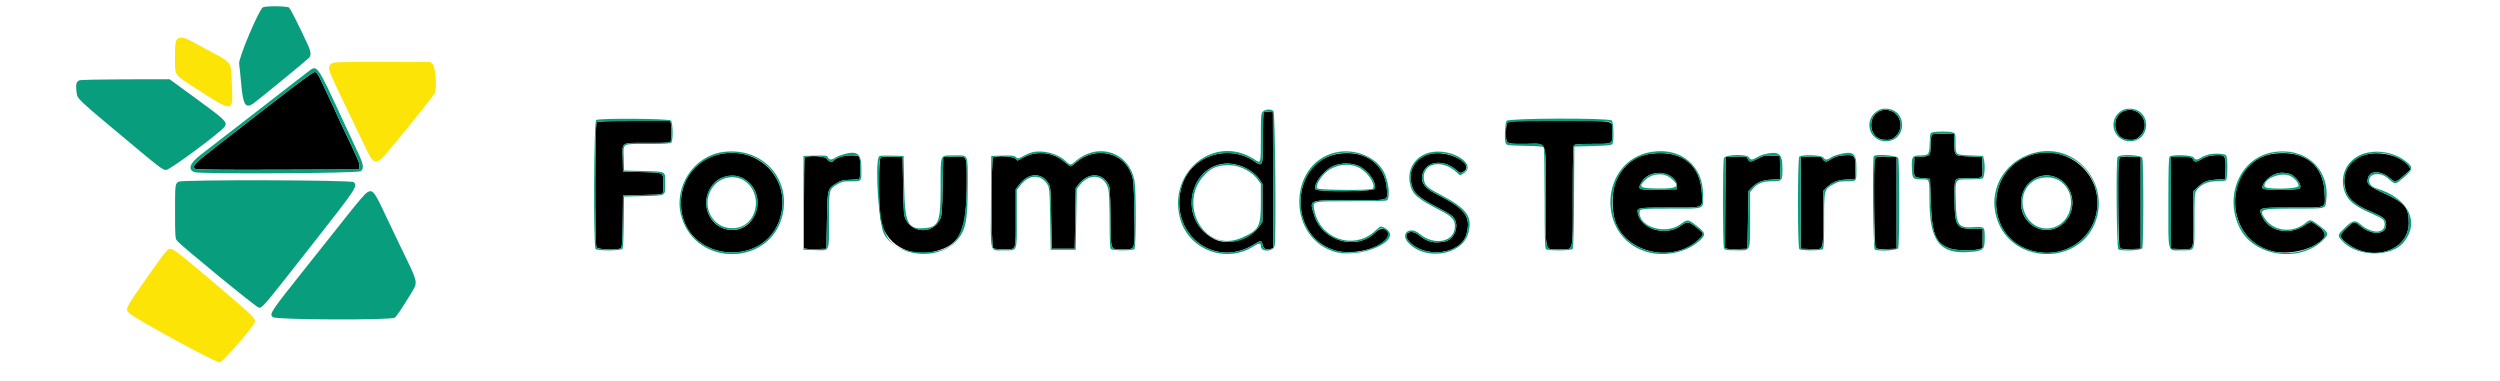 <?xml version="1.0" encoding="UTF-8" standalone="no"?>
<!DOCTYPE svg PUBLIC "-//W3C//DTD SVG 1.1//EN" "http://www.w3.org/Graphics/SVG/1.1/DTD/svg11.dtd">
<svg xmlns="http://www.w3.org/2000/svg" xmlns:xlink="http://www.w3.org/1999/xlink" version="1.1" preserveAspectRatio="xMidYMid meet" viewBox="12.099 12.278 375.331 60.638" width="371.33" height="56.64">
  <defs>
    <path d="M45.08 28.05C42.02 30.42 37.79 33.71 35.66 35.36C31.86 38.31 31.5 38.68 32.03 39.13C32.2 39.26 35.77 39.3 45.18 39.27C46.04 39.27 50.35 39.25 58.1 39.23C58.13 38.93 58.14 38.76 58.15 38.73C58.2 38.23 57.97 37.7 55.51 32.54C54.97 31.42 54.53 30.47 54.53 30.43C54.53 30.38 53.95 29.12 52.2 25.42C51.52 23.98 51.34 23.72 51.01 23.73C50.78 23.73 48.55 25.36 45.08 28.05M300.27 29.81C297.83 30.42 298.04 34.29 300.52 34.5C301.57 34.59 301.89 34.49 302.53 33.86C303.79 32.59 303.23 30.33 301.54 29.86C300.9 29.68 300.8 29.68 300.27 29.81M338.94 29.86C336.61 30.56 336.92 34.3 339.33 34.5C340.39 34.59 340.71 34.49 341.34 33.86C343.1 32.09 341.33 29.14 338.94 29.86M201.94 30.13C201.88 30.19 201.82 31.97 201.82 34.08C201.82 38.8 201.81 38.85 200.48 37.94C196.31 35.08 190.41 37.04 188.95 41.76C186.65 49.17 193.91 55.15 200.36 51.17C201.53 50.45 201.59 50.45 201.77 51.21C201.93 51.88 202.28 52.05 203.09 51.84C203.11 51.84 203.25 51.8 203.49 51.74L203.44 40.93L203.4 30.11C203 30.08 202.78 30.06 202.73 30.06C202.36 30.03 202.01 30.06 201.94 30.13M95.87 31.71C95.6 31.98 95.58 51.11 95.84 51.6C96.06 52 99.47 52.09 99.79 51.7C99.91 51.55 99.99 50.07 100.02 47.43C100.02 47.16 100.04 45.8 100.06 43.37C101.95 43.32 103 43.29 103.22 43.28C106.95 43.17 106.45 43.44 106.45 41.56C106.45 39.61 106.68 39.74 103.05 39.64C102.85 39.64 101.85 39.61 100.06 39.56C100.04 38.33 100.02 37.65 100.02 37.51C99.95 34.78 99.62 35 103.96 35C107.57 35 107.57 35 107.67 34.63C107.8 34.14 107.8 32.37 107.67 31.89C107.67 31.86 107.63 31.74 107.57 31.52C104.12 31.52 102.2 31.52 101.82 31.52C97.57 31.52 96.01 31.57 95.87 31.71M240.64 31.84C240.55 32.01 240.47 32.69 240.47 33.34C240.47 35.23 240.36 35.16 243.53 35.16C247.19 35.16 246.78 34.11 246.78 43.48C246.78 52.75 246.56 51.92 248.9 51.92C251.32 51.92 251.09 52.82 251.09 43.54C251.09 37.56 251.14 35.51 251.29 35.36C251.43 35.22 252.32 35.16 254.27 35.16C257.51 35.16 257.39 35.24 257.39 33.34C257.39 31.32 258.28 31.52 248.93 31.52C241.08 31.52 240.81 31.53 240.64 31.84M308.16 33.82C308.06 34 307.98 34.74 307.98 35.46C307.98 37.04 307.91 37.12 306.48 37.19C306.41 37.19 306.05 37.21 305.41 37.24C305.38 38.12 305.36 38.62 305.36 38.71C305.3 40.47 305.32 40.5 306.77 40.62C306.85 40.63 307.22 40.66 307.9 40.72C307.96 42.61 307.99 43.66 308 43.87C308.18 49.59 308.74 51 311.18 51.82C312.1 52.12 314.69 52.18 315.65 51.91C315.69 51.9 315.9 51.84 316.27 51.74L316.27 50.19L316.27 48.65C315.4 48.66 314.92 48.66 314.82 48.66C312.1 48.7 311.8 48.22 311.8 43.97C311.8 40.33 311.6 40.64 313.93 40.64C316.39 40.63 316.3 40.71 316.24 38.8C316.24 38.7 316.22 38.17 316.19 37.24C314.98 37.19 314.3 37.16 314.17 37.15C311.74 37.05 311.82 37.12 311.76 35.16C311.76 35.06 311.74 34.53 311.71 33.59C310.7 33.56 310.14 33.54 310.02 33.54C308.48 33.5 308.31 33.52 308.16 33.82M214.18 36.68C206.24 37.56 205.48 49.69 213.22 52.08C216.38 53.06 221.73 51.44 221.73 49.51C221.73 48.57 220.54 48.37 219.76 49.18C216.8 52.22 211.21 50.67 209.96 46.46C209.22 43.99 208.9 44.12 215.61 44.12C222.13 44.12 221.65 44.27 221.52 42.3C221.26 38.5 218.3 36.23 214.18 36.68M263.86 36.68C261.09 36.95 259.07 38.48 257.93 41.17C257.25 42.77 257.27 46.17 257.96 47.83C259.98 52.68 267.23 54.08 271.12 50.36C272.03 49.5 272.02 49.45 270.76 48.45C269.51 47.45 269.33 47.43 268.28 48.17C265.89 49.88 262.01 48.78 261.45 46.25C261.24 45.29 261.28 45.28 266.44 45.28C272.13 45.28 271.72 45.46 271.62 43.06C271.42 38.57 268.56 36.22 263.86 36.68M362.88 36.68C354.73 37.51 354.06 49.8 362.04 52.15C364.87 52.98 369.22 51.91 370.53 50.07C370.99 49.42 370.34 48.58 368.59 47.56C368.5 47.5 367.99 47.75 367.47 48.1C364.96 49.8 361.69 49.07 360.65 46.56C360.11 45.27 360.07 45.28 365.52 45.28C371.2 45.28 370.73 45.49 370.65 43.01C370.51 38.6 367.57 36.21 362.88 36.68M114.71 36.99C111.47 38 109.27 41.05 109.27 44.54C109.27 54.19 123.66 55.38 125.3 45.87C126.34 39.85 120.68 35.11 114.71 36.99M163.91 37.24L162.79 37.82C162.58 37.62 162.46 37.51 162.43 37.49C162.01 37.09 159.26 36.99 158.9 37.35C158.61 37.64 158.61 51.43 158.9 51.72C159.02 51.84 159.65 51.92 160.61 51.92C162.66 51.92 162.51 52.3 162.51 46.94C162.51 46.63 162.51 45.1 162.51 42.35C162.88 41.88 163.09 41.62 163.13 41.56C164.57 39.72 166.68 39.67 167.73 41.47C168.05 42.01 168.08 42.39 168.15 46.94C168.16 47.27 168.19 48.9 168.24 51.83L170.06 51.83L171.89 51.83L171.97 47L172.05 42.16C172.36 41.78 172.53 41.57 172.56 41.52C174.01 39.73 176.15 39.71 177.19 41.48C177.5 42.01 177.53 42.4 177.58 46.77C177.64 52.31 177.49 51.92 179.54 51.92C181.6 51.92 181.48 52.29 181.37 46.03C181.29 41.41 181.26 40.98 180.91 39.98C179.7 36.51 175.28 35.48 172.3 37.96C171.89 38.31 171.47 38.64 171.36 38.7C171.25 38.77 170.78 38.48 170.26 38.03C168.48 36.48 165.96 36.17 163.91 37.24M228.17 36.82C226.11 37.44 224.98 39.25 225.38 41.26C225.74 43.04 226.36 43.6 230.19 45.58C231.89 46.46 232.32 46.85 232.52 47.7C232.8 48.94 231.93 50.43 230.81 50.66C229.03 51.03 227.98 50.78 226.61 49.66C225.33 48.62 223.96 49.37 224.97 50.56C227.41 53.46 233.3 52.79 234.19 49.51C234.95 46.72 234 45.46 229.39 43.14C227.33 42.1 226.71 41.02 227.34 39.58C228.13 37.81 230.71 37.68 232.58 39.32C233.17 39.84 233.23 39.86 233.63 39.63C235.82 38.39 231.08 35.94 228.17 36.82M323.98 36.9C316.61 39.23 316.53 49.82 323.86 52.08C329.28 53.76 334.52 50.05 334.52 44.54C334.52 39.14 329.17 35.26 323.98 36.9M376.87 36.96C374.59 37.75 373.45 39.66 373.86 41.98C374.17 43.72 375.29 44.8 377.98 45.92C379.78 46.68 380.25 47 380.38 47.59C380.82 49.57 378.31 49.92 376.25 48.16C375.39 47.43 375.3 47.44 374.15 48.54C372.99 49.65 372.96 49.86 373.82 50.65C377.72 54.17 384.04 52.35 384.03 47.71C384.02 45.36 383.43 44.59 380.63 43.27C377.51 41.81 377.29 41.61 377.54 40.58C377.85 39.34 379.62 39.38 381.09 40.66C381.85 41.32 382.05 41.27 383.28 40.16C383.35 40.1 383.71 39.78 384.35 39.2C384.18 38.93 384.08 38.78 384.06 38.75C382.96 37.06 379.25 36.14 376.87 36.96M293.84 37.01C293.22 37.07 292.65 37.26 292.23 37.55C291.4 38.09 291.17 38.09 290.82 37.56C290.56 37.16 290.5 37.14 288.94 37.19C288.83 37.19 288.3 37.21 287.33 37.24L287.33 44.54L287.33 51.83C288.26 51.86 288.78 51.88 288.88 51.88C291.06 51.95 290.9 52.33 290.9 47.09C290.9 46.8 290.9 45.31 290.9 42.64C291.25 42.3 291.45 42.11 291.49 42.07C292.34 41.24 293.11 40.93 294.62 40.82C294.71 40.81 295.16 40.78 295.96 40.72C295.98 39.74 296 39.2 296 39.09C296.07 36.92 295.92 36.78 293.84 37.01M352.76 37C352.2 37.06 351.58 37.27 351.15 37.54C350.29 38.08 349.91 38.1 349.7 37.61C349.54 37.26 349.43 37.24 347.87 37.24C347.76 37.24 347.21 37.24 346.21 37.24L346.21 44.54L346.21 51.83C347.14 51.86 347.66 51.88 347.76 51.88C349.94 51.95 349.78 52.33 349.78 47.11C349.78 46.81 349.78 45.33 349.78 42.67C350.23 42.26 350.48 42.03 350.53 41.98C351.47 41.11 351.87 40.96 353.51 40.83C353.6 40.82 354.04 40.78 354.84 40.72C354.87 39.74 354.88 39.2 354.89 39.09C354.95 36.93 354.8 36.78 352.76 37M134.38 37.31C134 37.48 133.64 37.7 133.58 37.8C133.37 38.15 132.72 38 132.52 37.57C132.28 37.04 129.14 36.91 128.94 37.42C128.89 37.56 128.84 40.84 128.84 44.71C128.84 45.18 128.84 47.53 128.84 51.75C129.07 51.8 129.19 51.83 129.22 51.84C129.42 51.89 130.22 51.91 131 51.88C131.09 51.88 131.56 51.86 132.41 51.83C132.46 49.13 132.49 47.63 132.49 47.33C132.58 42.2 132.55 42.33 134.05 41.39C134.73 40.97 135.02 40.9 136.14 40.87C136.86 40.85 137.52 40.79 137.62 40.73C137.87 40.57 137.86 37.45 137.6 37.19C137.28 36.87 135.18 36.94 134.38 37.31M280.54 37.48C279.38 38.09 279.17 38.1 278.92 37.56C278.73 37.15 278.71 37.14 277.06 37.19C276.95 37.19 276.39 37.21 275.39 37.24L275.34 44.49L275.3 51.74C275.53 51.8 275.65 51.83 275.68 51.84C275.88 51.89 276.69 51.91 277.46 51.88C277.55 51.88 278.02 51.86 278.87 51.83L278.95 47.24L279.04 42.65C279.34 42.34 279.5 42.16 279.53 42.13C280.36 41.26 281.2 40.92 282.73 40.84C282.82 40.83 283.28 40.81 284.11 40.76L284.06 38.92L284.01 37.07C283.26 37.04 282.84 37.03 282.76 37.02C281.63 36.98 281.4 37.03 280.54 37.48M140.99 37.35C140.73 37.61 140.7 44.82 140.96 46.72C141.54 51.12 145.64 53.49 150.24 52.09C153.77 51.02 154.72 48.75 154.72 41.29C154.72 36.87 154.85 37.13 152.64 37.19C152.53 37.19 151.98 37.21 150.99 37.24C150.93 40.02 150.9 41.57 150.89 41.88C150.8 46.24 150.77 46.57 150.43 47.23C149.29 49.43 146.23 49.42 145.05 47.22C144.71 46.57 144.68 46.27 144.6 41.88C144.6 41.57 144.57 40.02 144.52 37.24C143.52 37.21 142.97 37.19 142.85 37.19C141.7 37.16 141.13 37.21 140.99 37.35M299.13 37.41C298.89 38.02 299.01 51.54 299.26 51.74C299.41 51.86 300.04 51.91 301.04 51.88C301.14 51.88 301.66 51.86 302.59 51.83L302.59 44.54L302.59 37.24C301.58 37.21 301.02 37.19 300.91 37.19C299.49 37.15 299.21 37.18 299.13 37.41M337.94 37.41C337.71 38.02 337.83 51.54 338.07 51.74C338.22 51.86 338.85 51.91 339.85 51.88C339.96 51.88 340.47 51.86 341.4 51.83L341.4 44.54L341.4 37.24C340.4 37.21 339.84 37.19 339.72 37.19C338.3 37.15 338.03 37.18 337.94 37.41M198.27 38.65C199.5 39.07 200.69 39.93 201.28 40.83C201.31 40.88 201.47 41.11 201.74 41.53L201.74 44.54L201.74 47.55C201.45 47.97 201.29 48.2 201.26 48.25C199.78 50.38 196.24 51.4 194.1 50.3C187.23 46.77 191.02 36.18 198.27 38.65M217.35 38.81C218.78 39.63 219.99 41.52 219.57 42.3C219.33 42.76 210.35 42.82 210.17 42.37C209.85 41.54 211.38 39.47 212.86 38.74C214.13 38.1 216.18 38.13 217.35 38.81M266.31 40.1C267.12 40.47 267.7 41.24 267.64 41.86C267.64 41.9 267.62 42.07 267.59 42.38C265.87 42.41 264.92 42.42 264.73 42.43C261.5 42.48 261.38 42.43 261.96 41.35C262.73 39.93 264.69 39.36 266.31 40.1M364.95 39.89C365.94 40.1 367.13 41.69 366.7 42.21C366.4 42.57 360.93 42.58 360.79 42.23C360.54 41.57 361.85 40.19 363 39.88C363.75 39.69 363.95 39.69 364.95 39.89M119.27 40.69C123.4 43.12 121.18 49.74 116.56 48.75C113.24 48.04 112.16 43.67 114.7 41.25C115.9 40.12 117.88 39.88 119.27 40.69M327.71 40.39C330.58 41.4 331.49 45.17 329.41 47.48C326.85 50.31 322.37 48.44 322.37 44.54C322.37 41.58 325.09 39.46 327.71 40.39" id="c10jXWMvsE"/>
    <path d="M42.82 13.43C42.21 13.68 38.87 21.59 39.02 22.43C39.07 22.73 39.22 24.15 39.35 25.6C39.64 28.96 40.03 29.59 41.27 28.74C41.97 28.26 49.96 21.7 50.18 21.43C50.48 21.05 50.43 20.49 50.03 19.6C48.72 16.72 47.18 13.65 46.95 13.48C46.63 13.24 43.39 13.2 42.82 13.43M49.86 23.77C49.17 24.3 44.67 27.78 37.61 33.26C35.74 34.71 33.6 36.37 32.85 36.94C31.16 38.26 30.82 39.23 31.91 39.65C32.8 39.99 57.93 39.85 58.35 39.5C58.9 39.06 58.82 38.47 57.93 36.57C57.5 35.66 56.44 33.39 55.57 31.52C51.24 22.2 51.48 22.53 49.86 23.77M52.2 25.42C53.95 29.12 54.53 30.38 54.53 30.43C54.53 30.47 54.97 31.42 55.51 32.54C57.97 37.7 58.2 38.23 58.15 38.73C58.14 38.76 58.13 38.93 58.1 39.23C50.35 39.25 46.04 39.27 45.18 39.27C35.77 39.3 32.2 39.26 32.03 39.13C31.5 38.68 31.86 38.31 35.66 35.36C37.79 33.71 42.02 30.42 45.08 28.05C48.55 25.36 50.78 23.73 51.01 23.73C51.34 23.72 51.52 23.98 52.2 25.42M13.62 25.05C13.14 25.24 13.01 25.71 13.15 26.76C13.34 28.12 12.59 27.41 23.23 36.29C26.33 38.88 26.93 39.31 27.4 39.31C28.01 39.31 36.16 33.28 36.73 32.4C37.19 31.7 36.84 31.35 32.25 28.01C31.96 27.8 30.53 26.76 27.96 24.88C23.76 24.89 21.43 24.89 20.97 24.89C17.12 24.9 13.82 24.97 13.62 25.05M299.69 29.82C297.24 31.16 298.1 34.74 300.87 34.74C304.2 34.74 304.39 29.86 301.07 29.57C300.49 29.52 300.11 29.59 299.69 29.82M338.5 29.81C336.05 31.08 336.92 34.74 339.68 34.74C343.01 34.74 343.2 29.86 339.88 29.57C339.32 29.53 338.91 29.6 338.5 29.81M201.82 30.02C201.51 30.34 201.49 30.58 201.49 34.16C201.49 38.39 201.51 38.32 200.49 37.64C194.28 33.52 186.71 39.45 188.62 46.93C189.91 51.95 195.88 54.27 200.3 51.47C201.2 50.9 201.49 50.88 201.49 51.41C201.49 52.41 203.48 52.35 203.69 51.34C203.94 50.13 203.77 30.28 203.5 29.97C203.19 29.58 202.23 29.61 201.82 30.02M301.54 29.86C303.23 30.33 303.79 32.59 302.53 33.86C301.89 34.49 301.57 34.59 300.52 34.5C298.04 34.29 297.83 30.42 300.27 29.81C300.8 29.68 300.9 29.68 301.54 29.86M340.35 29.86C342.05 30.33 342.61 32.59 341.34 33.86C340.71 34.49 340.39 34.59 339.33 34.5C336.92 34.3 336.61 30.56 338.94 29.86C339.58 29.67 339.66 29.67 340.35 29.86M203.44 40.93L203.49 51.74C203.25 51.8 203.11 51.84 203.09 51.84C202.28 52.05 201.93 51.88 201.77 51.21C201.59 50.45 201.53 50.45 200.36 51.17C193.91 55.15 186.65 49.17 188.95 41.76C190.41 37.04 196.31 35.08 200.48 37.94C201.81 38.85 201.82 38.8 201.82 34.08C201.82 29.84 201.79 29.99 202.73 30.06C202.78 30.06 203 30.08 203.4 30.11L203.44 40.93M95.79 31.36C95.42 31.58 95.33 51.52 95.7 51.88C95.99 52.18 99.71 52.16 99.96 51.86C100.08 51.72 100.16 50.24 100.18 47.59C100.19 47.32 100.2 45.97 100.23 43.54C102.1 43.49 103.14 43.46 103.35 43.46C106.99 43.36 106.78 43.48 106.78 41.47C106.78 39.45 106.99 39.57 103.35 39.48C103.14 39.47 102.1 39.44 100.23 39.39C100.2 38.21 100.19 37.55 100.18 37.42C100.12 34.97 99.78 35.17 104.05 35.17C106.54 35.17 107.6 35.11 107.74 34.96C108.06 34.65 108.01 31.77 107.68 31.44C107.37 31.13 96.32 31.05 95.79 31.36M240.58 31.49C240.27 31.83 240.18 34.71 240.47 35.16C240.6 35.37 241.17 35.42 243.49 35.47C245.46 35.5 246.39 35.58 246.48 35.71C246.55 35.82 246.61 39.46 246.61 43.8C246.61 49.71 246.66 51.73 246.81 51.88C247.1 52.18 250.82 52.16 251.07 51.86C251.19 51.71 251.26 49.2 251.29 43.61C251.3 43.07 251.31 40.4 251.34 35.58C253.11 35.53 254.09 35.5 254.29 35.5C256.66 35.43 257.27 35.37 257.4 35.16C257.67 34.72 257.59 31.74 257.3 31.44C256.86 31.01 240.97 31.05 240.58 31.49M107.67 31.89C107.8 32.37 107.8 34.14 107.67 34.63C107.57 35 107.57 35 103.96 35C99.62 35 99.95 34.78 100.02 37.51C100.02 37.65 100.04 38.33 100.06 39.56C101.85 39.61 102.85 39.64 103.05 39.64C106.68 39.74 106.45 39.61 106.45 41.56C106.45 43.44 106.95 43.17 103.22 43.28C103 43.29 101.95 43.32 100.06 43.37C100.04 45.8 100.02 47.16 100.02 47.43C99.99 50.07 99.91 51.55 99.79 51.7C99.47 52.09 96.06 52 95.84 51.6C95.58 51.11 95.6 31.98 95.87 31.71C96.01 31.57 97.57 31.52 101.82 31.52C102.2 31.52 104.12 31.52 107.57 31.52L107.67 31.89M257.22 31.84C257.31 32.01 257.39 32.69 257.39 33.34C257.39 35.24 257.51 35.16 254.27 35.16C252.32 35.16 251.43 35.22 251.29 35.36C251.14 35.51 251.09 37.56 251.09 43.54C251.09 52.82 251.32 51.92 248.9 51.92C246.56 51.92 246.78 52.75 246.78 43.48C246.78 34.11 247.19 35.16 243.53 35.16C240.36 35.16 240.47 35.23 240.47 33.34C240.47 31.32 239.58 31.52 248.93 31.52C256.79 31.52 257.05 31.53 257.22 31.84M308.31 33.32C307.91 33.43 307.9 33.49 307.85 35.01C307.8 36.86 307.7 36.99 306.3 36.99C305.07 36.99 304.94 37.2 305.02 39.09C305.09 40.73 305.15 40.8 306.59 40.8C307.87 40.8 307.81 40.66 307.81 44.08C307.81 50.55 309.42 52.69 314.03 52.36C316.44 52.19 316.6 52.04 316.6 50.04C316.61 48.35 316.54 48.28 314.96 48.39C312.36 48.57 312.08 48.18 311.99 44.27C311.91 40.63 311.8 40.8 314.17 40.8C315.19 40.8 316.13 40.73 316.27 40.65C316.56 40.46 316.69 38.7 316.49 37.74C316.48 37.69 316.43 37.47 316.34 37.07C315.13 37.02 314.45 36.99 314.31 36.99C311.9 36.89 311.97 36.95 311.96 34.95C311.96 33.54 311.95 33.49 311.54 33.34C311.06 33.15 308.95 33.15 308.31 33.32M311.76 35.16C311.82 37.12 311.74 37.05 314.17 37.15C314.3 37.16 314.98 37.19 316.19 37.24C316.22 38.17 316.24 38.7 316.24 38.8C316.3 40.71 316.39 40.63 313.93 40.64C311.6 40.64 311.8 40.33 311.8 43.97C311.8 48.22 312.1 48.7 314.82 48.66C314.92 48.66 315.4 48.66 316.27 48.65L316.27 50.19L316.27 51.74C315.9 51.84 315.69 51.9 315.65 51.91C314.69 52.18 312.1 52.12 311.18 51.82C308.74 51 308.18 49.59 308 43.87C307.99 43.66 307.96 42.61 307.9 40.72C307.22 40.66 306.85 40.63 306.77 40.62C305.32 40.5 305.3 40.47 305.36 38.71C305.36 38.62 305.38 38.12 305.41 37.24C306.05 37.21 306.41 37.19 306.48 37.19C307.91 37.12 307.98 37.04 307.98 35.46C307.98 33.5 307.99 33.49 310.02 33.54C310.14 33.54 310.7 33.56 311.71 33.59L311.76 35.16M116.07 36.43C111.25 37.04 107.98 42.1 109.37 46.79C111.77 54.87 123.65 54.57 125.45 46.38C126.73 40.54 122.13 35.67 116.07 36.43M165.11 36.5C164.75 36.59 164.11 36.86 163.67 37.11C162.9 37.54 162.85 37.55 162.55 37.27C162.27 37.02 161.95 36.98 160.42 37.02C160.3 37.03 159.7 37.04 158.62 37.07C158.59 41.44 158.58 43.87 158.57 44.35C158.52 52.86 158.32 52.08 160.59 52.08C162.86 52.08 162.68 52.5 162.68 47.1C162.68 46.79 162.68 45.26 162.68 42.51C163.03 42.05 163.23 41.79 163.27 41.74C164.61 39.98 166.56 39.94 167.57 41.65C167.88 42.17 167.91 42.6 167.99 47.11C167.99 47.43 168.02 49.06 168.07 52L170.06 52L172.05 52L172.13 47.18L172.22 42.35C172.5 41.99 172.65 41.78 172.68 41.74C174.27 39.66 176.74 40.05 177.26 42.47C177.36 42.95 177.44 45.1 177.44 47.5C177.44 50.53 177.5 51.74 177.64 51.88C177.91 52.16 181.12 52.16 181.39 51.88C181.65 51.63 181.67 42.45 181.41 41.07C180.57 36.51 175.73 34.82 172.11 37.84C171.17 38.63 171.27 38.63 170.32 37.78C169.06 36.65 166.76 36.08 165.11 36.5M213.85 36.43C205.99 37.7 205.36 49.7 213.02 52.25C217.13 53.62 224.33 50.46 221.33 48.61C220.59 48.15 220.54 48.16 219.71 48.95C216.34 52.16 210.81 50.28 209.99 45.65C209.73 44.23 209.47 44.29 215.81 44.28C218.84 44.28 221.4 44.23 221.51 44.16C222.1 43.78 221.85 41.19 221.08 39.67C219.91 37.36 216.78 35.96 213.85 36.43M228.61 36.47C226.18 36.92 224.71 39.04 225.19 41.41C225.54 43.16 226.26 43.81 230.02 45.74C231.89 46.7 232.34 47.19 232.34 48.26C232.34 50.77 229.07 51.44 226.68 49.42C225.21 48.19 223.63 49.39 224.87 50.8C227.5 53.8 233.41 52.95 234.45 49.43C235.23 46.78 234.31 45.48 230.13 43.28C227.93 42.13 227.53 41.75 227.41 40.76C227.13 38.24 230.24 37.53 232.52 39.59C232.56 39.62 232.78 39.82 233.17 40.17C233.48 39.99 233.66 39.89 233.69 39.87C236 38.51 232.01 35.84 228.61 36.47M263.61 36.43C255.38 37.76 254.73 49.83 262.74 52.3C265.62 53.19 269.19 52.45 271.28 50.53C272.29 49.6 272.23 49.31 270.8 48.2C269.37 47.09 269.41 47.09 268.15 47.98C265.84 49.61 261.7 48.41 261.7 46.1C261.7 45.47 261.84 45.45 266.96 45.45C272.25 45.45 271.82 45.64 271.82 43.25C271.82 38.62 268.28 35.68 263.61 36.43M325.23 36.42C320.07 37.34 317.01 42.14 318.5 46.96C320.83 54.53 332.07 54.61 334.37 47.07C336.16 41.18 331.17 35.37 325.23 36.42M362.39 36.49C357.18 37.4 354.56 43.54 357.21 48.65C359.55 53.16 366.85 54.11 370.49 50.37C371.37 49.46 371.32 49.3 369.74 48.1C368.47 47.14 368.34 47.12 367.64 47.71C365.62 49.41 362.56 49.1 361.16 47.04C360.14 45.53 360.38 45.45 365.92 45.45C371.04 45.45 370.75 45.53 370.91 44.12C371.51 39.13 367.56 35.59 362.39 36.49M377.67 36.51C374.87 36.99 373.14 39.36 373.63 42.01C373.99 43.9 375.07 44.92 378.18 46.27C379.97 47.05 380.19 47.23 380.19 47.97C380.19 49.46 378.15 49.48 376.41 48C375.48 47.2 375.15 47.26 373.9 48.46C372.66 49.65 372.65 49.72 373.44 50.59C375.75 53.15 381.26 53.26 383.25 50.77C385.86 47.53 383.92 43.74 378.87 42.23C377.26 41.75 377.35 39.97 378.98 39.97C379.76 39.97 380.13 40.14 381.04 40.91C381.89 41.64 381.91 41.63 383.28 40.46C384.59 39.32 384.71 38.95 383.99 38.29C382.36 36.79 379.94 36.11 377.67 36.51M217.5 36.95C219.84 37.71 221.34 39.71 221.52 42.3C221.65 44.27 222.13 44.12 215.61 44.12C208.9 44.12 209.22 43.99 209.96 46.46C211.21 50.67 216.8 52.22 219.76 49.18C220.38 48.54 220.72 48.47 221.32 48.87C223 49.97 219.15 52.42 215.75 52.42C211.29 52.42 208.15 49.47 207.84 44.99C207.45 39.3 212.31 35.25 217.5 36.95M267.64 37.04C270.14 37.92 271.48 39.94 271.62 43.06C271.72 45.46 272.13 45.28 266.44 45.28C261.28 45.28 261.24 45.29 261.45 46.25C262.01 48.78 265.89 49.88 268.28 48.17C269.33 47.43 269.51 47.45 270.76 48.45C272.02 49.45 272.03 49.5 271.12 50.36C268 53.34 262.28 53.12 259.32 49.92C256.31 46.66 256.89 40.34 260.42 37.93C262.38 36.58 265.33 36.22 267.64 37.04M366.46 36.95C369.1 37.78 370.55 39.88 370.65 43.01C370.73 45.49 371.2 45.28 365.52 45.28C360.07 45.28 360.11 45.27 360.65 46.56C361.69 49.07 364.96 49.8 367.47 48.1C367.99 47.75 368.5 47.5 368.59 47.56C371.09 49.01 371.27 49.86 369.34 51.1C364.17 54.41 357.31 51.6 356.54 45.84C355.7 39.59 360.67 35.15 366.46 36.95M119.98 36.97C123.73 38.11 125.99 41.88 125.3 45.87C123.66 55.38 109.27 54.19 109.27 44.54C109.27 39.08 114.58 35.32 119.98 36.97M134.85 36.9C134.46 37.02 133.96 37.24 133.74 37.39C133.19 37.74 132.87 37.72 132.65 37.32C132.49 37 132.34 36.98 130.62 37.03C130.49 37.03 129.87 37.04 128.76 37.07L128.76 44.54L128.76 52C129.84 52.03 130.44 52.04 130.56 52.05C133.02 52.11 132.82 52.54 132.82 47.27C132.82 42.24 132.79 42.39 134.24 41.53C134.86 41.18 135.18 41.1 136.18 41.11C138.07 41.11 137.97 41.24 137.97 39.06C137.97 36.61 137.29 36.14 134.85 36.9M168.52 36.95C168.98 37.11 169.76 37.59 170.26 38.03C170.78 38.48 171.25 38.77 171.36 38.7C171.47 38.64 171.89 38.31 172.3 37.96C175.28 35.48 179.7 36.51 180.91 39.98C181.26 40.98 181.29 41.41 181.37 46.03C181.48 52.29 181.6 51.92 179.54 51.92C177.49 51.92 177.64 52.31 177.58 46.77C177.53 42.4 177.5 42.01 177.19 41.48C176.15 39.71 174.01 39.73 172.56 41.52C172.53 41.57 172.36 41.78 172.05 42.16L171.97 47L171.89 51.83L170.06 51.83L168.24 51.83C168.19 48.9 168.16 47.27 168.15 46.94C168.08 42.39 168.05 42.01 167.73 41.47C166.68 39.67 164.57 39.72 163.13 41.56C163.09 41.62 162.88 41.88 162.51 42.35C162.51 45.1 162.51 46.63 162.51 46.94C162.51 52.3 162.66 51.92 160.61 51.92C159.65 51.92 159.02 51.84 158.9 51.72C158.61 51.43 158.61 37.64 158.9 37.35C159.26 36.99 162.01 37.09 162.43 37.49C162.46 37.51 162.58 37.62 162.79 37.82C163.46 37.47 163.83 37.28 163.91 37.24C165.24 36.54 167.04 36.43 168.52 36.95M231.96 37.02C233.21 37.48 234.5 38.66 234.24 39.1C233.78 39.85 233.26 39.92 232.58 39.32C230.71 37.68 228.13 37.81 227.34 39.58C226.71 41.02 227.33 42.1 229.39 43.14C234 45.46 234.95 46.72 234.19 49.51C233.3 52.79 227.41 53.46 224.97 50.56C223.96 49.37 225.33 48.62 226.61 49.66C227.98 50.78 229.03 51.03 230.81 50.66C231.93 50.43 232.8 48.94 232.52 47.7C232.32 46.85 231.89 46.46 230.19 45.58C226.36 43.6 225.74 43.04 225.38 41.26C224.71 37.94 228.28 35.64 231.96 37.02M281.5 36.82C281.21 36.89 280.7 37.1 280.37 37.3C279.62 37.74 279.35 37.74 279.12 37.32C278.81 36.74 275.36 36.82 275.13 37.41C274.91 38.01 274.92 51.34 275.14 51.76C275.3 52.05 275.51 52.08 277.14 52.08C279.44 52.08 279.29 52.44 279.29 47.03C279.29 46.75 279.29 45.34 279.29 42.82C279.55 42.51 279.69 42.34 279.72 42.3C280.44 41.45 281.32 41.1 282.76 41.1C284.43 41.1 284.43 41.11 284.43 38.97C284.43 36.66 283.87 36.25 281.5 36.82M293.21 36.88C292.8 36.99 292.28 37.21 292.06 37.37C291.53 37.74 291.19 37.73 290.94 37.32C290.69 36.92 287.49 36.81 287.11 37.19C286.83 37.47 286.83 51.6 287.11 51.88C287.39 52.16 290.59 52.16 290.86 51.88C291.01 51.74 291.06 50.5 291.06 47.36C291.06 42.38 291.06 42.38 292.55 41.57C293.27 41.18 293.62 41.09 294.52 41.1C296.31 41.1 296.2 41.23 296.2 38.99C296.2 36.56 295.71 36.21 293.21 36.88M328.82 36.89C336.3 38.88 336.46 49.75 329.05 52.07C324.5 53.5 319.7 50.97 318.66 46.61C317.17 40.38 322.57 35.22 328.82 36.89M352.1 36.87C351.68 36.99 351.16 37.21 350.94 37.37C350.41 37.74 350.07 37.73 349.82 37.32C349.57 36.92 346.37 36.81 346 37.19C345.85 37.34 345.8 39.2 345.8 44.54C345.8 52.85 345.59 52.08 347.87 52.08C350.11 52.08 349.95 52.47 349.95 47.36C349.95 43.56 349.98 42.98 350.23 42.62C350.93 41.6 352.02 41.1 353.52 41.1C354.18 41.1 354.82 41.03 354.94 40.96C355.25 40.77 355.27 37.27 354.97 36.97C354.68 36.68 352.99 36.62 352.1 36.87M381.22 36.93C382.3 37.29 383.69 38.19 384.06 38.75C384.08 38.78 384.18 38.93 384.35 39.2C383.71 39.78 383.35 40.1 383.28 40.16C382.05 41.27 381.85 41.32 381.09 40.66C379.62 39.38 377.85 39.34 377.54 40.58C377.29 41.61 377.51 41.81 380.63 43.27C383.43 44.59 384.02 45.36 384.03 47.71C384.04 52.35 377.72 54.17 373.82 50.65C372.96 49.86 372.99 49.65 374.15 48.54C375.3 47.44 375.39 47.43 376.25 48.16C378.31 49.92 380.82 49.57 380.38 47.59C380.25 47 379.78 46.68 377.98 45.92C374.55 44.49 373.29 42.7 373.9 40.1C374.53 37.38 378.04 35.86 381.22 36.93M295.87 37.24C295.98 37.37 296.03 38.1 296 39.09C296 39.2 295.98 39.74 295.96 40.72C295.16 40.78 294.71 40.81 294.62 40.82C293.11 40.93 292.34 41.24 291.49 42.07C291.45 42.11 291.25 42.3 290.9 42.64C290.9 45.31 290.9 46.8 290.9 47.09C290.9 52.33 291.06 51.95 288.88 51.88C288.78 51.88 288.26 51.86 287.33 51.83L287.33 44.54L287.33 37.24C288.3 37.21 288.83 37.19 288.94 37.19C290.5 37.14 290.56 37.16 290.82 37.56C291.17 38.09 291.4 38.09 292.23 37.55C293.2 36.9 295.44 36.71 295.87 37.24M354.76 37.24C354.86 37.37 354.92 38.1 354.89 39.09C354.88 39.2 354.87 39.74 354.84 40.72C354.04 40.78 353.6 40.82 353.51 40.83C351.87 40.96 351.47 41.11 350.53 41.98C350.48 42.03 350.23 42.26 349.78 42.67C349.78 45.33 349.78 46.81 349.78 47.11C349.78 52.33 349.94 51.95 347.76 51.88C347.66 51.88 347.14 51.86 346.21 51.83L346.21 44.54L346.21 37.24C347.21 37.24 347.76 37.24 347.87 37.24C349.43 37.24 349.54 37.26 349.7 37.61C349.91 38.1 350.29 38.08 351.15 37.54C352.17 36.9 354.32 36.72 354.76 37.24M137.6 37.19C137.86 37.45 137.87 40.57 137.62 40.73C137.52 40.79 136.86 40.85 136.14 40.87C135.02 40.9 134.73 40.97 134.05 41.39C132.55 42.33 132.58 42.2 132.49 47.33C132.49 47.63 132.46 49.13 132.41 51.83C131.56 51.86 131.09 51.88 131 51.88C130.22 51.91 129.42 51.89 129.22 51.84C129.19 51.83 129.07 51.8 128.84 51.75C128.84 47.53 128.84 45.18 128.84 44.71C128.84 40.84 128.89 37.56 128.94 37.42C129.14 36.91 132.28 37.04 132.52 37.57C132.72 38 133.37 38.15 133.58 37.8C133.99 37.14 137.08 36.67 137.6 37.19M140.72 37.25C140.11 38.83 140.74 47.95 141.56 49.46C143.5 53.02 149.87 53.79 152.83 50.83C154.55 49.11 154.88 47.67 154.88 41.79C154.88 36.58 155.07 36.99 152.7 36.99C150.41 36.99 150.57 36.61 150.57 42C150.56 47.71 150.27 48.42 147.84 48.57C145.31 48.72 144.87 47.74 144.77 41.72C144.76 41.41 144.73 39.86 144.68 37.07C143.52 37.04 142.88 37.03 142.75 37.03C141.1 36.99 140.81 37.02 140.72 37.25M284.06 38.92L284.11 40.76C283.28 40.81 282.82 40.83 282.73 40.84C281.2 40.92 280.36 41.26 279.53 42.13C279.5 42.16 279.34 42.34 279.04 42.65L278.95 47.24L278.87 51.83C278.02 51.86 277.55 51.88 277.46 51.88C276.69 51.91 275.88 51.89 275.68 51.84C275.65 51.83 275.53 51.8 275.3 51.74L275.34 44.49L275.39 37.24C276.39 37.21 276.95 37.19 277.06 37.19C278.71 37.14 278.73 37.15 278.92 37.56C279.17 38.1 279.38 38.09 280.54 37.48C281.4 37.03 281.63 36.98 282.76 37.02C282.84 37.03 283.26 37.04 284.01 37.07L284.06 38.92M298.97 37.1C298.7 37.37 298.85 51.88 299.12 51.98C299.83 52.26 302.66 52.09 302.83 51.76C303.06 51.34 303.07 38.01 302.84 37.41C302.68 36.99 299.35 36.72 298.97 37.1M337.71 37.28C337.45 37.91 337.57 51.75 337.84 51.92C338.36 52.25 341.46 52.12 341.65 51.76C341.87 51.34 341.88 38.01 341.66 37.41C341.44 36.86 337.93 36.74 337.71 37.28M144.6 41.88C144.68 46.27 144.71 46.57 145.05 47.22C146.23 49.42 149.29 49.43 150.43 47.23C150.77 46.57 150.8 46.24 150.89 41.88C150.9 41.57 150.93 40.02 150.99 37.24C151.98 37.21 152.53 37.19 152.64 37.19C154.85 37.13 154.72 36.87 154.72 41.29C154.72 50.06 153.03 52.6 147.38 52.38C142.17 52.18 140.78 49.89 140.78 41.49C140.78 36.8 140.63 37.13 142.85 37.19C142.97 37.19 143.52 37.21 144.52 37.24L144.6 41.88M302.59 44.54L302.59 51.83C301.66 51.86 301.14 51.88 301.04 51.88C298.82 51.95 299.02 52.68 299.02 44.61C299.02 36.29 298.81 37.13 300.91 37.19C301.02 37.19 301.58 37.21 302.59 37.24L302.59 44.54M341.4 44.54L341.4 51.83C340.47 51.86 339.96 51.88 339.85 51.88C337.64 51.95 337.84 52.68 337.84 44.61C337.84 36.29 337.62 37.13 339.72 37.19C339.84 37.19 340.4 37.21 341.4 37.24L341.4 44.54M194.24 38.66C190.99 39.91 189.48 44.13 191.13 47.35C193.21 51.44 198.71 51.92 201.26 48.25C201.29 48.2 201.45 47.97 201.74 47.55L201.74 44.54L201.74 41.53C201.47 41.11 201.31 40.88 201.28 40.83C199.91 38.77 196.62 37.75 194.24 38.66M212.86 38.74C211.38 39.47 209.85 41.54 210.17 42.37C210.35 42.82 219.33 42.76 219.57 42.3C219.99 41.52 218.78 39.63 217.35 38.81C216.18 38.13 214.13 38.1 212.86 38.74M197.97 38.79C199.2 39.17 200.37 39.96 201 40.84C201.04 40.89 201.2 41.11 201.49 41.52C201.49 43.31 201.49 44.31 201.49 44.51C201.49 48.29 201.19 48.86 198.55 50.04C192.1 52.94 187.66 43.67 193.41 39.32C194.44 38.54 196.43 38.31 197.97 38.79M217.34 39.07C218.74 39.93 219.88 41.9 219.22 42.31C218.82 42.57 210.69 42.5 210.47 42.24C210.06 41.75 211.36 39.81 212.51 39.18C214.13 38.29 216.02 38.25 217.34 39.07M264.02 39.88C263.05 40.13 262.35 40.63 261.96 41.35C261.38 42.43 261.5 42.48 264.73 42.43C264.92 42.42 265.87 42.41 267.59 42.38C267.62 42.07 267.64 41.9 267.64 41.86C267.77 40.54 265.73 39.43 264.02 39.88M363 39.88C361.85 40.19 360.54 41.57 360.79 42.23C360.93 42.58 366.4 42.57 366.7 42.21C367.13 41.69 365.94 40.1 364.95 39.89C363.95 39.69 363.75 39.69 363 39.88M266.66 40.6C268.29 41.92 267.81 42.31 264.61 42.25C261.71 42.21 261.47 42.04 262.61 40.91C263.68 39.83 265.54 39.7 266.66 40.6M364.9 40.15C365.64 40.35 366.57 41.35 366.5 41.86C366.43 42.35 361.19 42.43 361.09 41.94C360.88 40.82 363.28 39.7 364.9 40.15M116 40.46C112.85 41.73 112.31 45.96 115.03 48.04C116.99 49.53 119.71 48.87 120.96 46.59C122.82 43.19 119.48 39.06 116 40.46M325.23 40.39C322.8 41.15 321.63 44.16 322.84 46.54C324.9 50.62 330.81 48.86 330.51 44.25C330.32 41.35 327.89 39.57 325.23 40.39M119.42 41.06C122.44 43.18 121.41 48.18 117.89 48.54C114.17 48.92 112.08 44.58 114.6 41.72C115.8 40.35 117.98 40.05 119.42 41.06M328.57 41.07C331.78 43.29 330.29 48.58 326.45 48.6C322.79 48.61 321.19 43.47 324.15 41.21C325.34 40.3 327.37 40.24 328.57 41.07M29.4 41.17C28.84 41.49 28.83 41.6 28.83 45.95C28.83 49.71 28.86 50.21 29.12 50.53C29.8 51.37 41.82 61.21 42.16 61.21C42.75 61.21 42.75 61.2 50.3 51.6C57.82 42.02 57.91 41.88 57.22 41.24C56.83 40.9 30.01 40.82 29.4 41.17M59.31 42.92C59.06 43.08 57.94 44.37 56.82 45.78C55.7 47.19 52.44 51.3 49.57 54.9C43.94 61.97 43.78 62.22 44.39 62.71C44.93 63.15 63.15 63.21 63.76 62.79C64.08 62.57 64.89 61.35 66.59 58.56C67.38 57.27 67.33 56.98 65.79 53.79C64.49 51.09 64.01 50.11 61.84 45.53C60.46 42.64 60.19 42.35 59.31 42.92" id="b2ae2SoG7"/>
    <path d="M29.08 18.61C28.88 18.91 28.82 19.48 28.82 21.43C28.82 24.39 28.58 24.05 32.22 26.39C38.17 30.21 38.06 30.22 37.87 25.84C37.71 21.85 38.11 22.41 33.72 20.07C32.99 19.68 31.93 19.11 31.38 18.8C30.18 18.14 29.45 18.08 29.08 18.61M54.07 22.24C53.21 22.5 53.11 23.02 53.69 24.35C54.11 25.32 57.62 32.69 59.42 36.37C60.44 38.46 60.93 38.48 62.63 36.45C66.36 31.98 70.01 27.42 70.15 27.05C70.48 26.18 70.25 22.95 69.83 22.52C69.8 22.5 69.68 22.37 69.45 22.14C65 22.13 62.53 22.11 62.03 22.11C57.61 22.09 54.39 22.15 54.07 22.24M27.31 52.37C27.08 52.62 25.92 54.21 24.73 55.9C20.78 61.53 20.85 61.39 21.57 62.09C22.46 62.97 35.43 70.03 35.95 69.91C36.45 69.81 41.03 64.56 41.47 63.6C41.75 62.98 41.48 62.72 35.26 57.44C27.83 51.16 28.2 51.39 27.31 52.37" id="c2WbPhRQM"/>
  </defs>
  <g>
    <g>
      <use xlink:href="#c10jXWMvsE" opacity="1" fill="#000000" fill-opacity="1"/>
      <g>
        <use xlink:href="#c10jXWMvsE" opacity="1" fill-opacity="0" stroke="#000000" stroke-width="1" stroke-opacity="0"/>
      </g>
    </g>
    <g>
      <use xlink:href="#b2ae2SoG7" opacity="1" fill="#079d7d" fill-opacity="1"/>
      <g>
        <use xlink:href="#b2ae2SoG7" opacity="1" fill-opacity="0" stroke="#000000" stroke-width="1" stroke-opacity="0"/>
      </g>
    </g>
    <g>
      <use xlink:href="#c2WbPhRQM" opacity="1" fill="#fce406" fill-opacity="1"/>
      <g>
        <use xlink:href="#c2WbPhRQM" opacity="1" fill-opacity="0" stroke="#000000" stroke-width="1" stroke-opacity="0"/>
      </g>
    </g>
  </g>
</svg>

